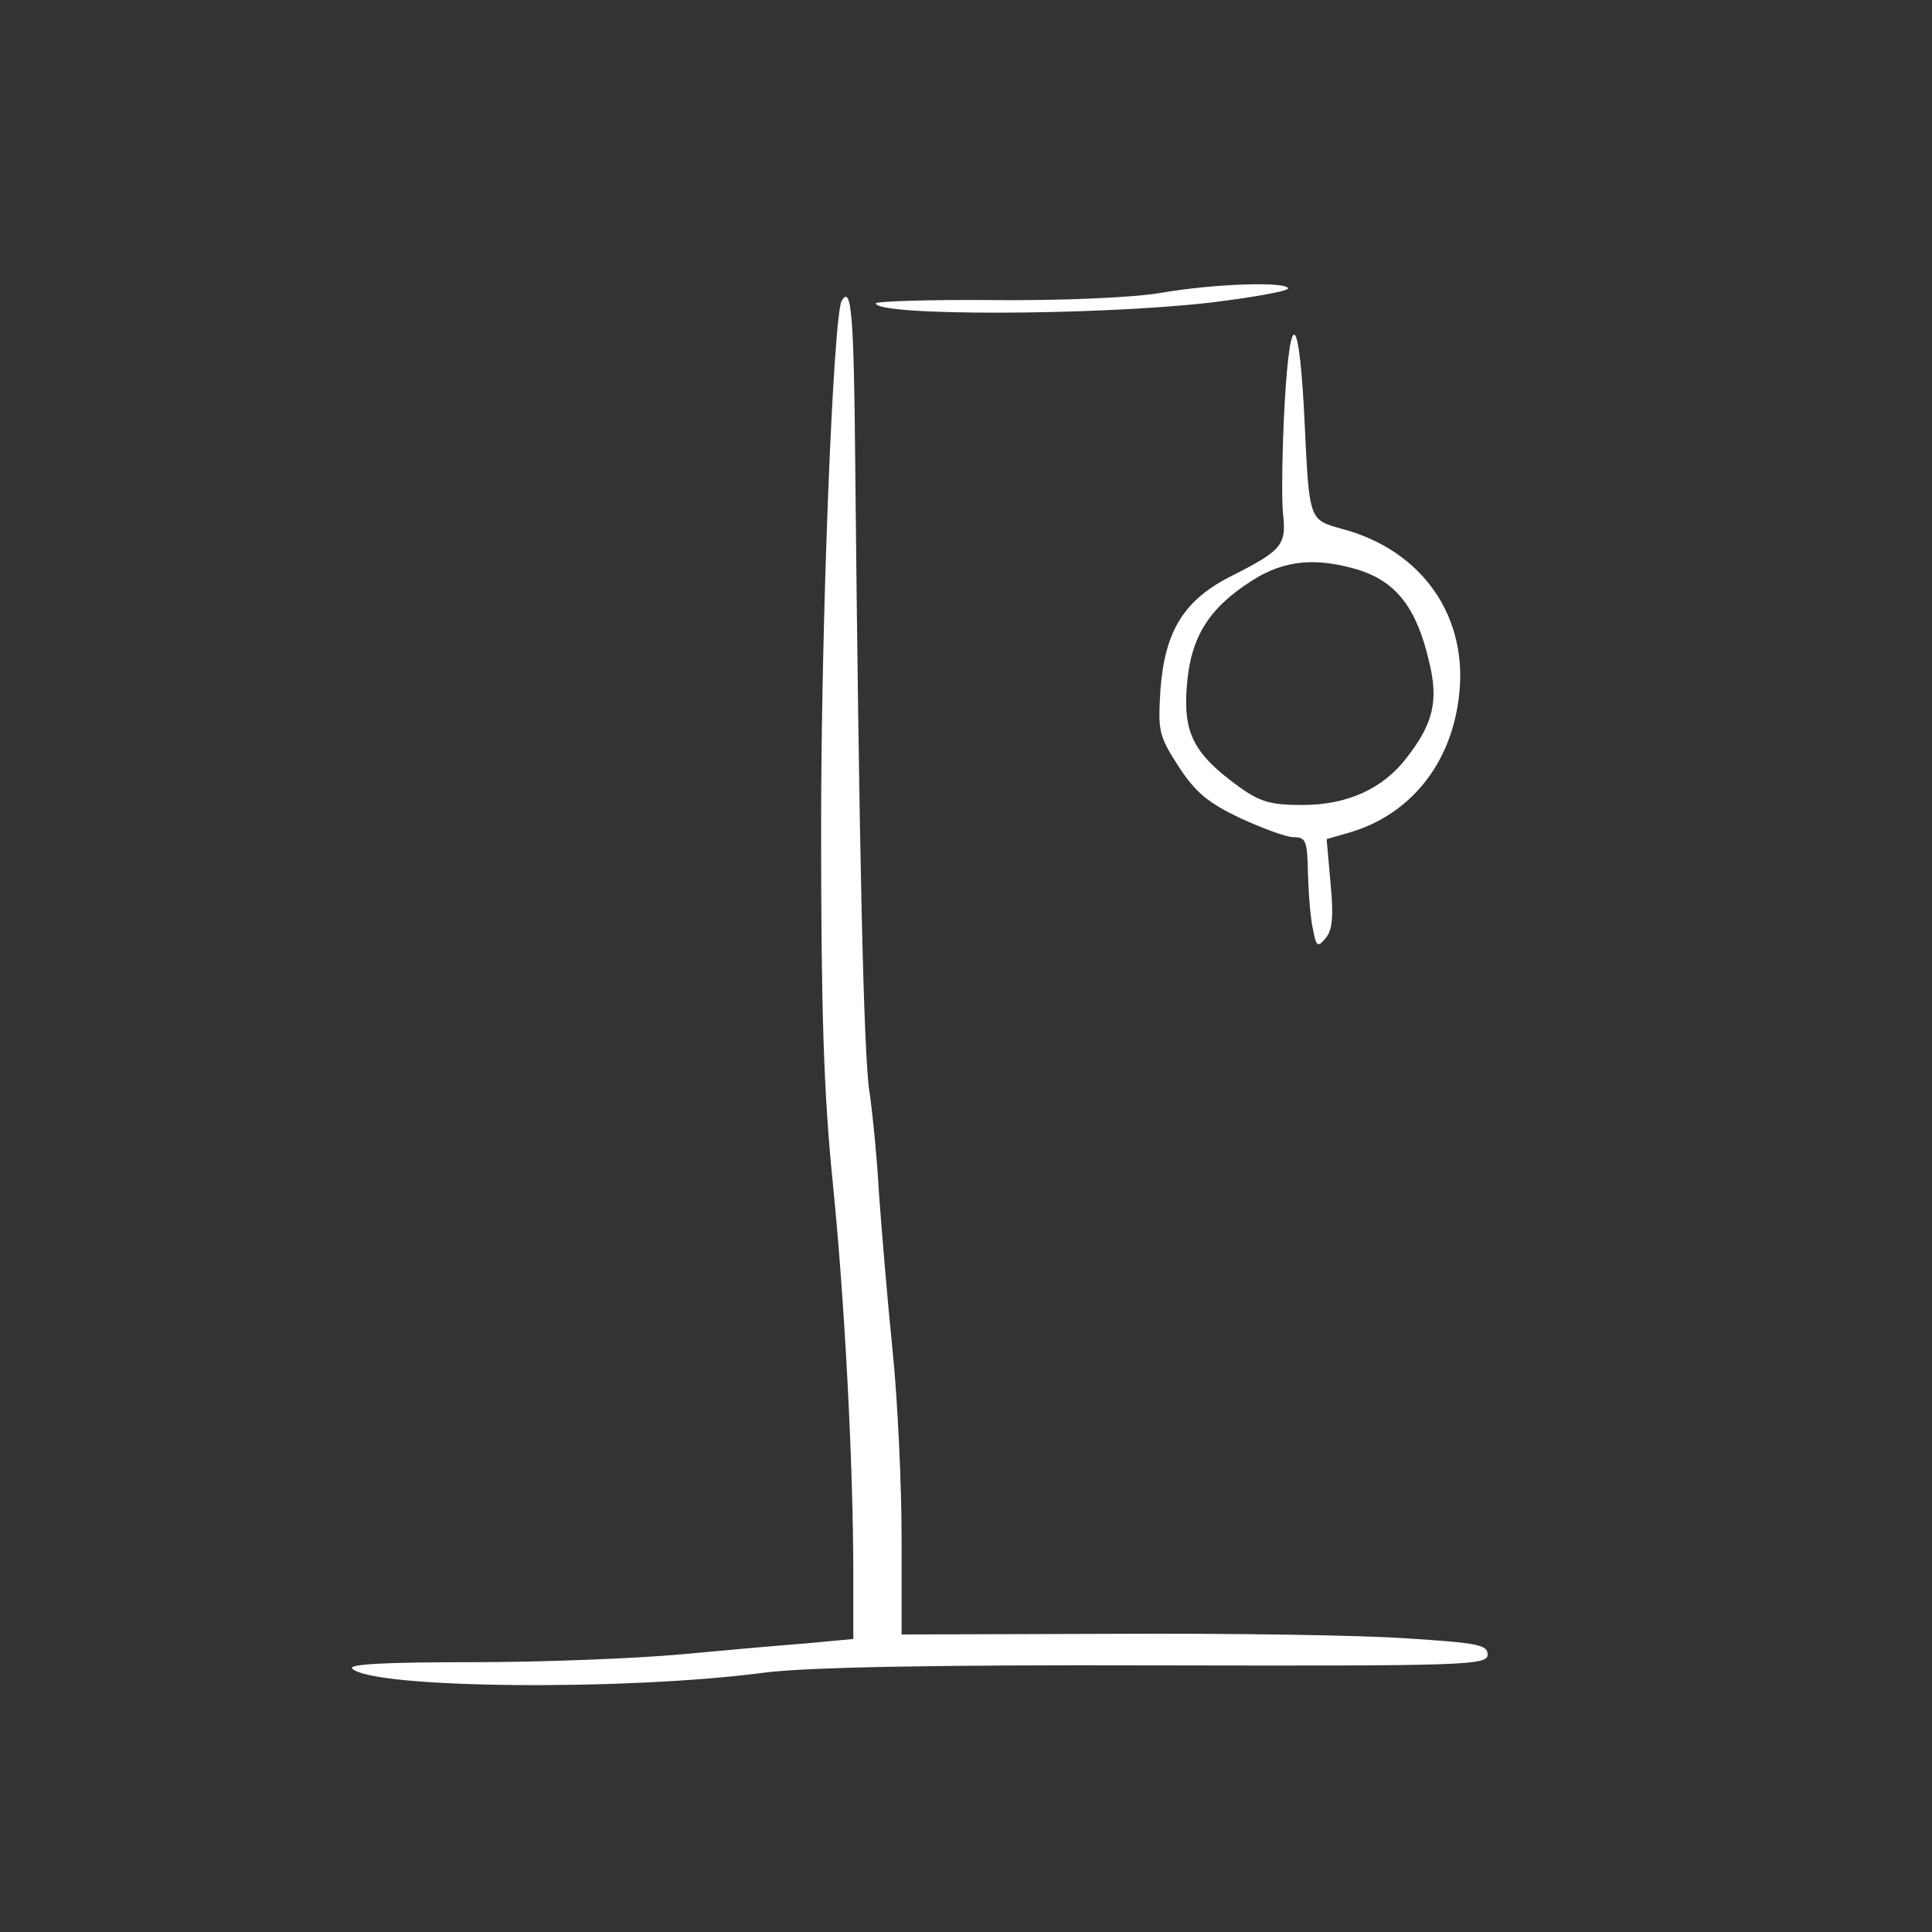 <?xml version="1.0" standalone="no"?>
<!DOCTYPE svg PUBLIC "-//W3C//DTD SVG 20010904//EN"
 "http://www.w3.org/TR/2001/REC-SVG-20010904/DTD/svg10.dtd">
<svg version="1.0" xmlns="http://www.w3.org/2000/svg"
 width="300pt" height="300pt" viewBox="0 0 300 300"
 preserveAspectRatio="xMidYMid meet">

<rect x="0" y="0" width="300" height="300" fill="#333333" stroke="none"/>

<g transform="translate(0,300) scale(0.1,-0.1)"
fill="#000000" stroke="none">
<path d="M1801 2545 c-41 -7 -153 -12 -257 -11 -101 1 -184 -2 -184 -5 0 -20
344 -19 518 1 67 8 122 18 122 22 0 11 -113 8 -199 -7z" fill="white"/>
<path d="M1307 2533 c-13 -22 -32 -494 -32 -818 0 -283 4 -412 18 -550 19
-189 32 -442 32 -610 l0 -100 -75 -7 c-41 -3 -129 -11 -194 -17 -66 -6 -210
-12 -319 -12 -138 0 -197 -3 -190 -10 31 -31 424 -35 642 -6 66 8 254 12 609
11 481 -1 512 0 512 17 0 15 -16 18 -127 25 -71 5 -275 8 -455 7 l-328 -1 0
149 c0 82 -6 214 -14 292 -8 78 -17 187 -21 242 -3 55 -10 127 -15 160 -9 57
-16 376 -22 973 -2 235 -6 280 -21 255z" fill="white"/>
<path d="M1995 2377 c-4 -71 -5 -148 -3 -172 6 -51 0 -59 -79 -99 -74 -37
-104 -85 -111 -176 -4 -65 -3 -72 28 -120 26 -40 45 -56 95 -80 35 -16 72 -30
84 -30 19 0 21 -6 22 -57 1 -32 4 -71 8 -87 5 -26 7 -28 20 -12 10 12 12 34 7
85 l-6 68 38 11 c92 28 154 105 167 207 17 126 -56 231 -182 264 -50 14 -50
13 -57 161 -8 172 -22 188 -31 37z m118 -263 c56 -19 87 -59 106 -141 15 -61
7 -96 -35 -150 -37 -48 -92 -73 -162 -73 -49 0 -66 5 -99 29 -70 51 -86 83
-80 157 6 75 34 120 102 163 50 32 101 36 168 15z" fill="white"/>
</g>
</svg>
